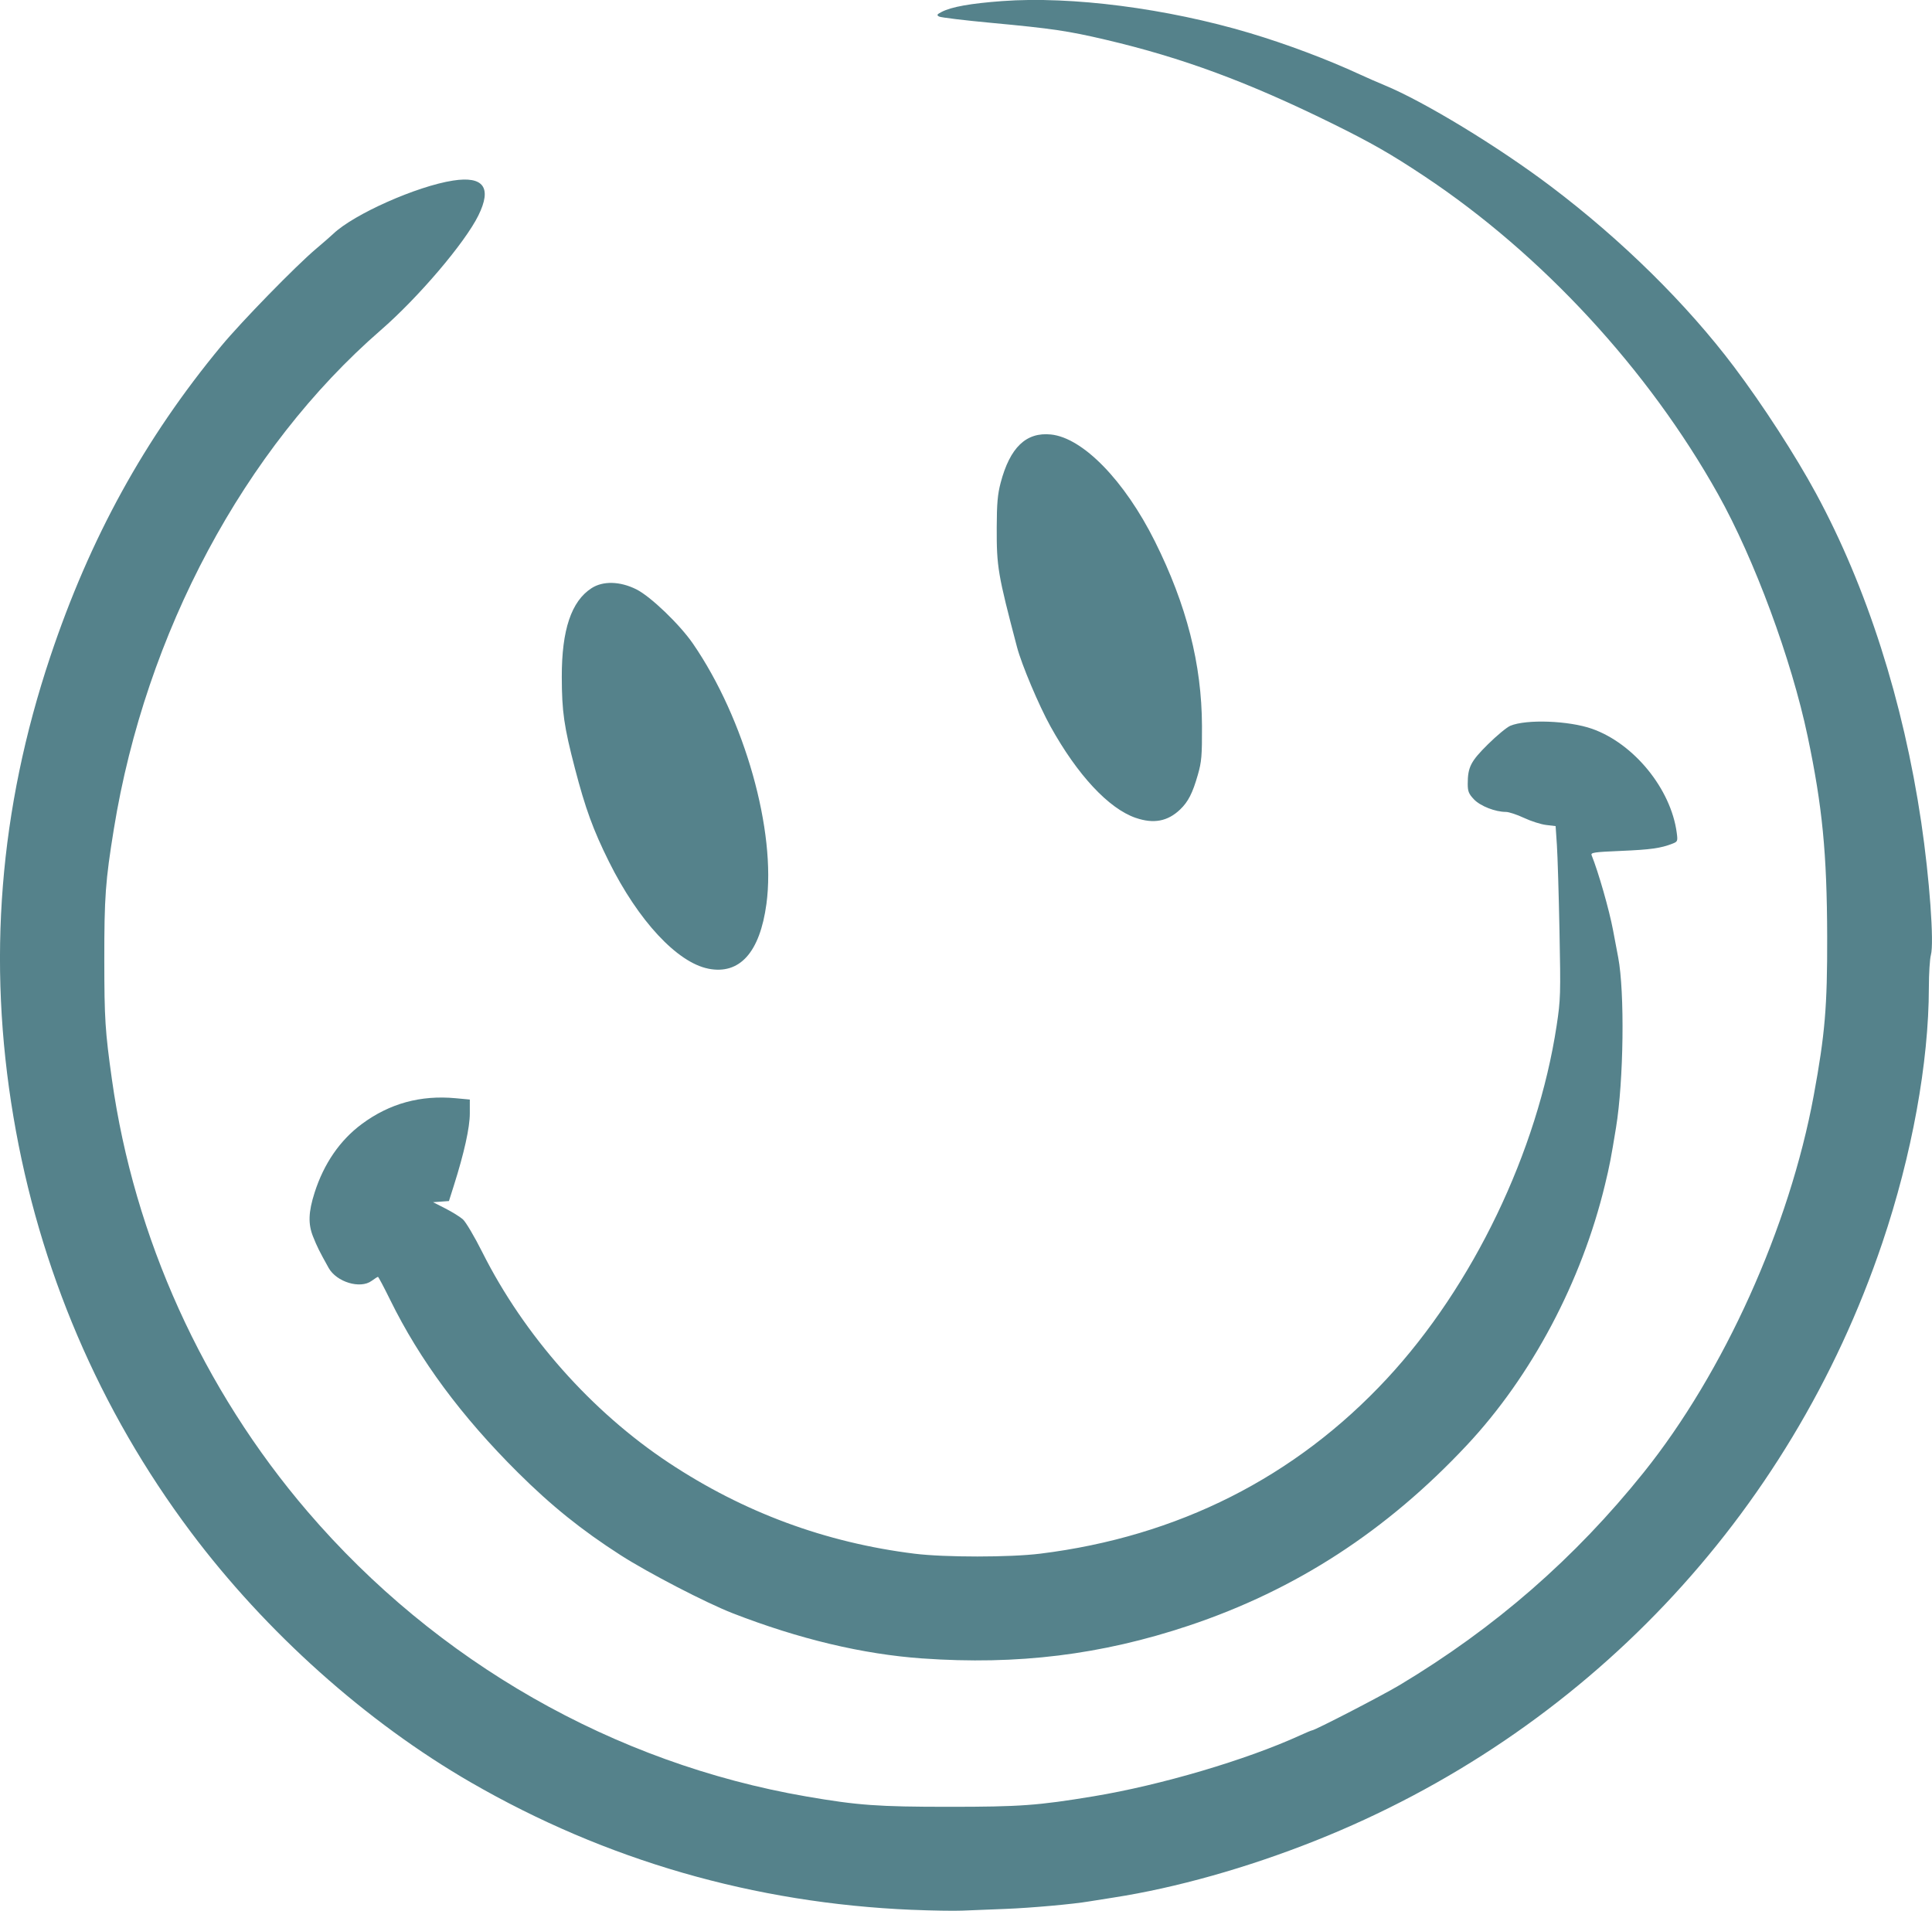 <?xml version="1.0" encoding="UTF-8" standalone="no"?>
<svg
   xmlns:dc="http://purl.org/dc/elements/1.1/"
   xmlns:cc="http://creativecommons.org/ns#"
   xmlns:rdf="http://www.w3.org/1999/02/22-rdf-syntax-ns#"
   xmlns:svg="http://www.w3.org/2000/svg"
   xmlns="http://www.w3.org/2000/svg"
   xmlns:sodipodi="http://sodipodi.sourceforge.net/DTD/sodipodi-0.dtd"
   xmlns:inkscape="http://www.inkscape.org/namespaces/inkscape"
   sodipodi:docname="drawing.svg"
   inkscape:version="1.0 (4035a4fb49, 2020-05-01)"
   id="svg8"
   version="1.1"
   viewBox="0 0 98.111 97.042"
   height="97.042mm"
   width="98.111mm">
  <defs
     id="defs2" />
  <sodipodi:namedview
     inkscape:window-maximized="1"
     inkscape:window-y="-8"
     inkscape:window-x="-8"
     inkscape:window-height="1017"
     inkscape:window-width="1920"
     fit-margin-bottom="0"
     fit-margin-right="0"
     fit-margin-left="0"
     fit-margin-top="0"
     showgrid="false"
     inkscape:document-rotation="0"
     inkscape:current-layer="layer1"
     inkscape:document-units="mm"
     inkscape:cy="448.50147"
     inkscape:cx="299.6738"
     inkscape:zoom="0.35"
     inkscape:pageshadow="2"
     inkscape:pageopacity="0.0"
     borderopacity="1.0"
     bordercolor="#666666"
     pagecolor="#ffffff"
     id="base" />
  <g
     transform="translate(-26.545,-29.501)"
     id="layer1"
     inkscape:groupmode="layer"
     inkscape:label="Layer 1">
    <path
       id="path847"
       d="m 72.863,126.493 c -8.024,-0.338 -15.561,-2.516 -22.411,-6.474 -5.311,-3.069 -10.402,-7.622 -14.219,-12.716 -4.646,-6.201 -7.702,-13.355 -9.005,-21.081 -1.334,-7.91 -0.718,-15.623 1.865,-23.356 2.018,-6.042 4.796,-11.092 8.684,-15.788 1.023,-1.236 3.795,-4.078 4.821,-4.943 0.344,-0.29 0.741,-0.636 0.881,-0.769 1.054,-0.997 4.234,-2.409 6.067,-2.694 1.559,-0.242 1.992,0.355 1.29,1.776 -0.689,1.394 -3.047,4.162 -4.957,5.822 -6.935,6.026 -11.937,15.376 -13.552,25.332 -0.428,2.638 -0.487,3.452 -0.485,6.667 0.003,2.983 0.042,3.597 0.386,6.047 1.129,8.041 4.617,15.744 9.942,21.957 6.543,7.634 15.542,12.775 25.318,14.462 2.62,0.452 3.639,0.526 7.246,0.526 3.612,0 4.514,-0.065 7.342,-0.533 3.417,-0.565 7.767,-1.849 10.508,-3.103 0.294,-0.135 0.559,-0.245 0.587,-0.245 0.141,0 3.57,-1.774 4.453,-2.303 4.839,-2.903 8.896,-6.437 12.392,-10.798 4.074,-5.082 7.404,-12.465 8.635,-19.147 0.572,-3.105 0.691,-4.517 0.682,-8.062 -0.011,-4.235 -0.243,-6.61 -0.992,-10.174 -0.821,-3.908 -2.705,-8.999 -4.548,-12.295 -3.542,-6.332 -8.948,-12.185 -14.921,-16.154 -1.699,-1.129 -2.696,-1.699 -4.688,-2.681 -4.264,-2.101 -7.606,-3.336 -11.484,-4.246 -1.916,-0.449 -2.731,-0.57 -5.786,-0.855 -1.388,-0.129 -2.594,-0.275 -2.68,-0.323 -0.133,-0.074 -0.113,-0.11 0.132,-0.237 0.497,-0.257 1.465,-0.43 3.075,-0.549 3.507,-0.259 8.37,0.369 12.568,1.623 1.873,0.56 3.927,1.332 5.599,2.105 0.343,0.159 0.905,0.404 1.248,0.546 2.009,0.829 5.777,3.12 8.446,5.137 3.593,2.714 6.891,5.963 9.303,9.165 1.46,1.939 3.114,4.494 4.165,6.435 2.578,4.761 4.428,10.544 5.34,16.696 0.42,2.834 0.659,6.126 0.49,6.737 -0.056,0.201 -0.102,0.948 -0.103,1.661 -0.005,3.809 -0.864,8.519 -2.363,12.957 -4.707,13.933 -15.15,24.943 -28.808,30.371 -3.459,1.375 -7.076,2.392 -10.242,2.882 -0.528,0.082 -1.087,0.17 -1.243,0.197 -0.791,0.136 -2.951,0.329 -4.228,0.378 -0.792,0.03 -1.785,0.07 -2.207,0.088 -0.422,0.018 -1.567,-0.001 -2.543,-0.042 z m 0.528,-12.766 c -3.029,-0.214 -6.277,-0.988 -9.641,-2.297 -1.341,-0.522 -4.287,-2.049 -5.686,-2.947 -1.987,-1.276 -3.514,-2.505 -5.222,-4.202 -2.862,-2.845 -4.983,-5.712 -6.48,-8.758 -0.318,-0.647 -0.598,-1.176 -0.623,-1.176 -0.025,0 -0.169,0.092 -0.321,0.203 -0.577,0.427 -1.784,0.062 -2.186,-0.66 -0.481,-0.866 -0.579,-1.062 -0.789,-1.587 -0.258,-0.643 -0.237,-1.25 0.078,-2.235 0.471,-1.473 1.289,-2.661 2.396,-3.482 1.409,-1.045 2.984,-1.478 4.767,-1.311 l 0.719,0.067 v 0.705 c 0,0.716 -0.286,2.008 -0.811,3.664 l -0.249,0.786 -0.403,0.029 -0.403,0.029 0.621,0.317 c 0.342,0.174 0.742,0.422 0.89,0.551 0.148,0.129 0.593,0.882 0.99,1.673 2.119,4.223 5.539,8.087 9.462,10.688 3.805,2.523 7.963,4.062 12.49,4.623 1.536,0.19 4.837,0.189 6.38,-0.002 6.988,-0.865 12.954,-3.877 17.608,-8.89 4.366,-4.703 7.645,-11.526 8.617,-17.934 0.199,-1.314 0.207,-1.583 0.144,-4.799 -0.037,-1.874 -0.096,-3.839 -0.132,-4.367 l -0.065,-0.96 -0.48,-0.057 c -0.264,-0.031 -0.77,-0.193 -1.126,-0.36 -0.355,-0.167 -0.768,-0.303 -0.918,-0.303 -0.544,0 -1.304,-0.3 -1.626,-0.641 -0.262,-0.278 -0.313,-0.406 -0.313,-0.781 0.001,-0.852 0.151,-1.146 1.026,-2.012 0.449,-0.444 0.96,-0.867 1.137,-0.941 0.816,-0.341 2.97,-0.261 4.149,0.153 2.127,0.748 4.007,3.055 4.302,5.28 0.056,0.424 0.046,0.451 -0.215,0.553 -0.593,0.232 -1.102,0.304 -2.606,0.368 -1.378,0.058 -1.557,0.085 -1.502,0.219 0.346,0.859 0.895,2.777 1.087,3.8 0.059,0.317 0.178,0.943 0.263,1.392 0.336,1.768 0.279,6.259 -0.11,8.638 -0.261,1.595 -0.324,1.924 -0.562,2.908 -1.185,4.919 -3.724,9.708 -7.006,13.216 -4.082,4.363 -8.698,7.36 -14.131,9.174 -4.438,1.482 -8.697,2.006 -13.522,1.665 z M 62.519,78.696 c -1.586,-0.312 -3.561,-2.437 -5.051,-5.436 -0.801,-1.613 -1.195,-2.693 -1.726,-4.731 -0.558,-2.145 -0.664,-2.885 -0.668,-4.655 -0.004,-2.382 0.483,-3.836 1.509,-4.501 0.582,-0.378 1.447,-0.356 2.275,0.057 0.725,0.361 2.207,1.784 2.881,2.765 2.623,3.819 4.229,9.514 3.727,13.214 -0.334,2.461 -1.356,3.601 -2.948,3.288 z m 21.698,-7.659 c -1.371,-0.474 -2.956,-2.174 -4.324,-4.64 -0.589,-1.06 -1.468,-3.144 -1.702,-4.033 -0.974,-3.701 -1.037,-4.07 -1.03,-6.073 0.004,-1.222 0.045,-1.686 0.199,-2.272 0.473,-1.794 1.294,-2.582 2.555,-2.452 1.623,0.168 3.738,2.342 5.277,5.426 1.612,3.23 2.38,6.241 2.392,9.375 0.006,1.515 -0.02,1.82 -0.209,2.478 -0.268,0.937 -0.49,1.371 -0.899,1.764 -0.633,0.606 -1.347,0.741 -2.259,0.426 z"
       style="fill:#55828b;fill-opacity:1;stroke-width:0.096" />
  </g>
</svg>
